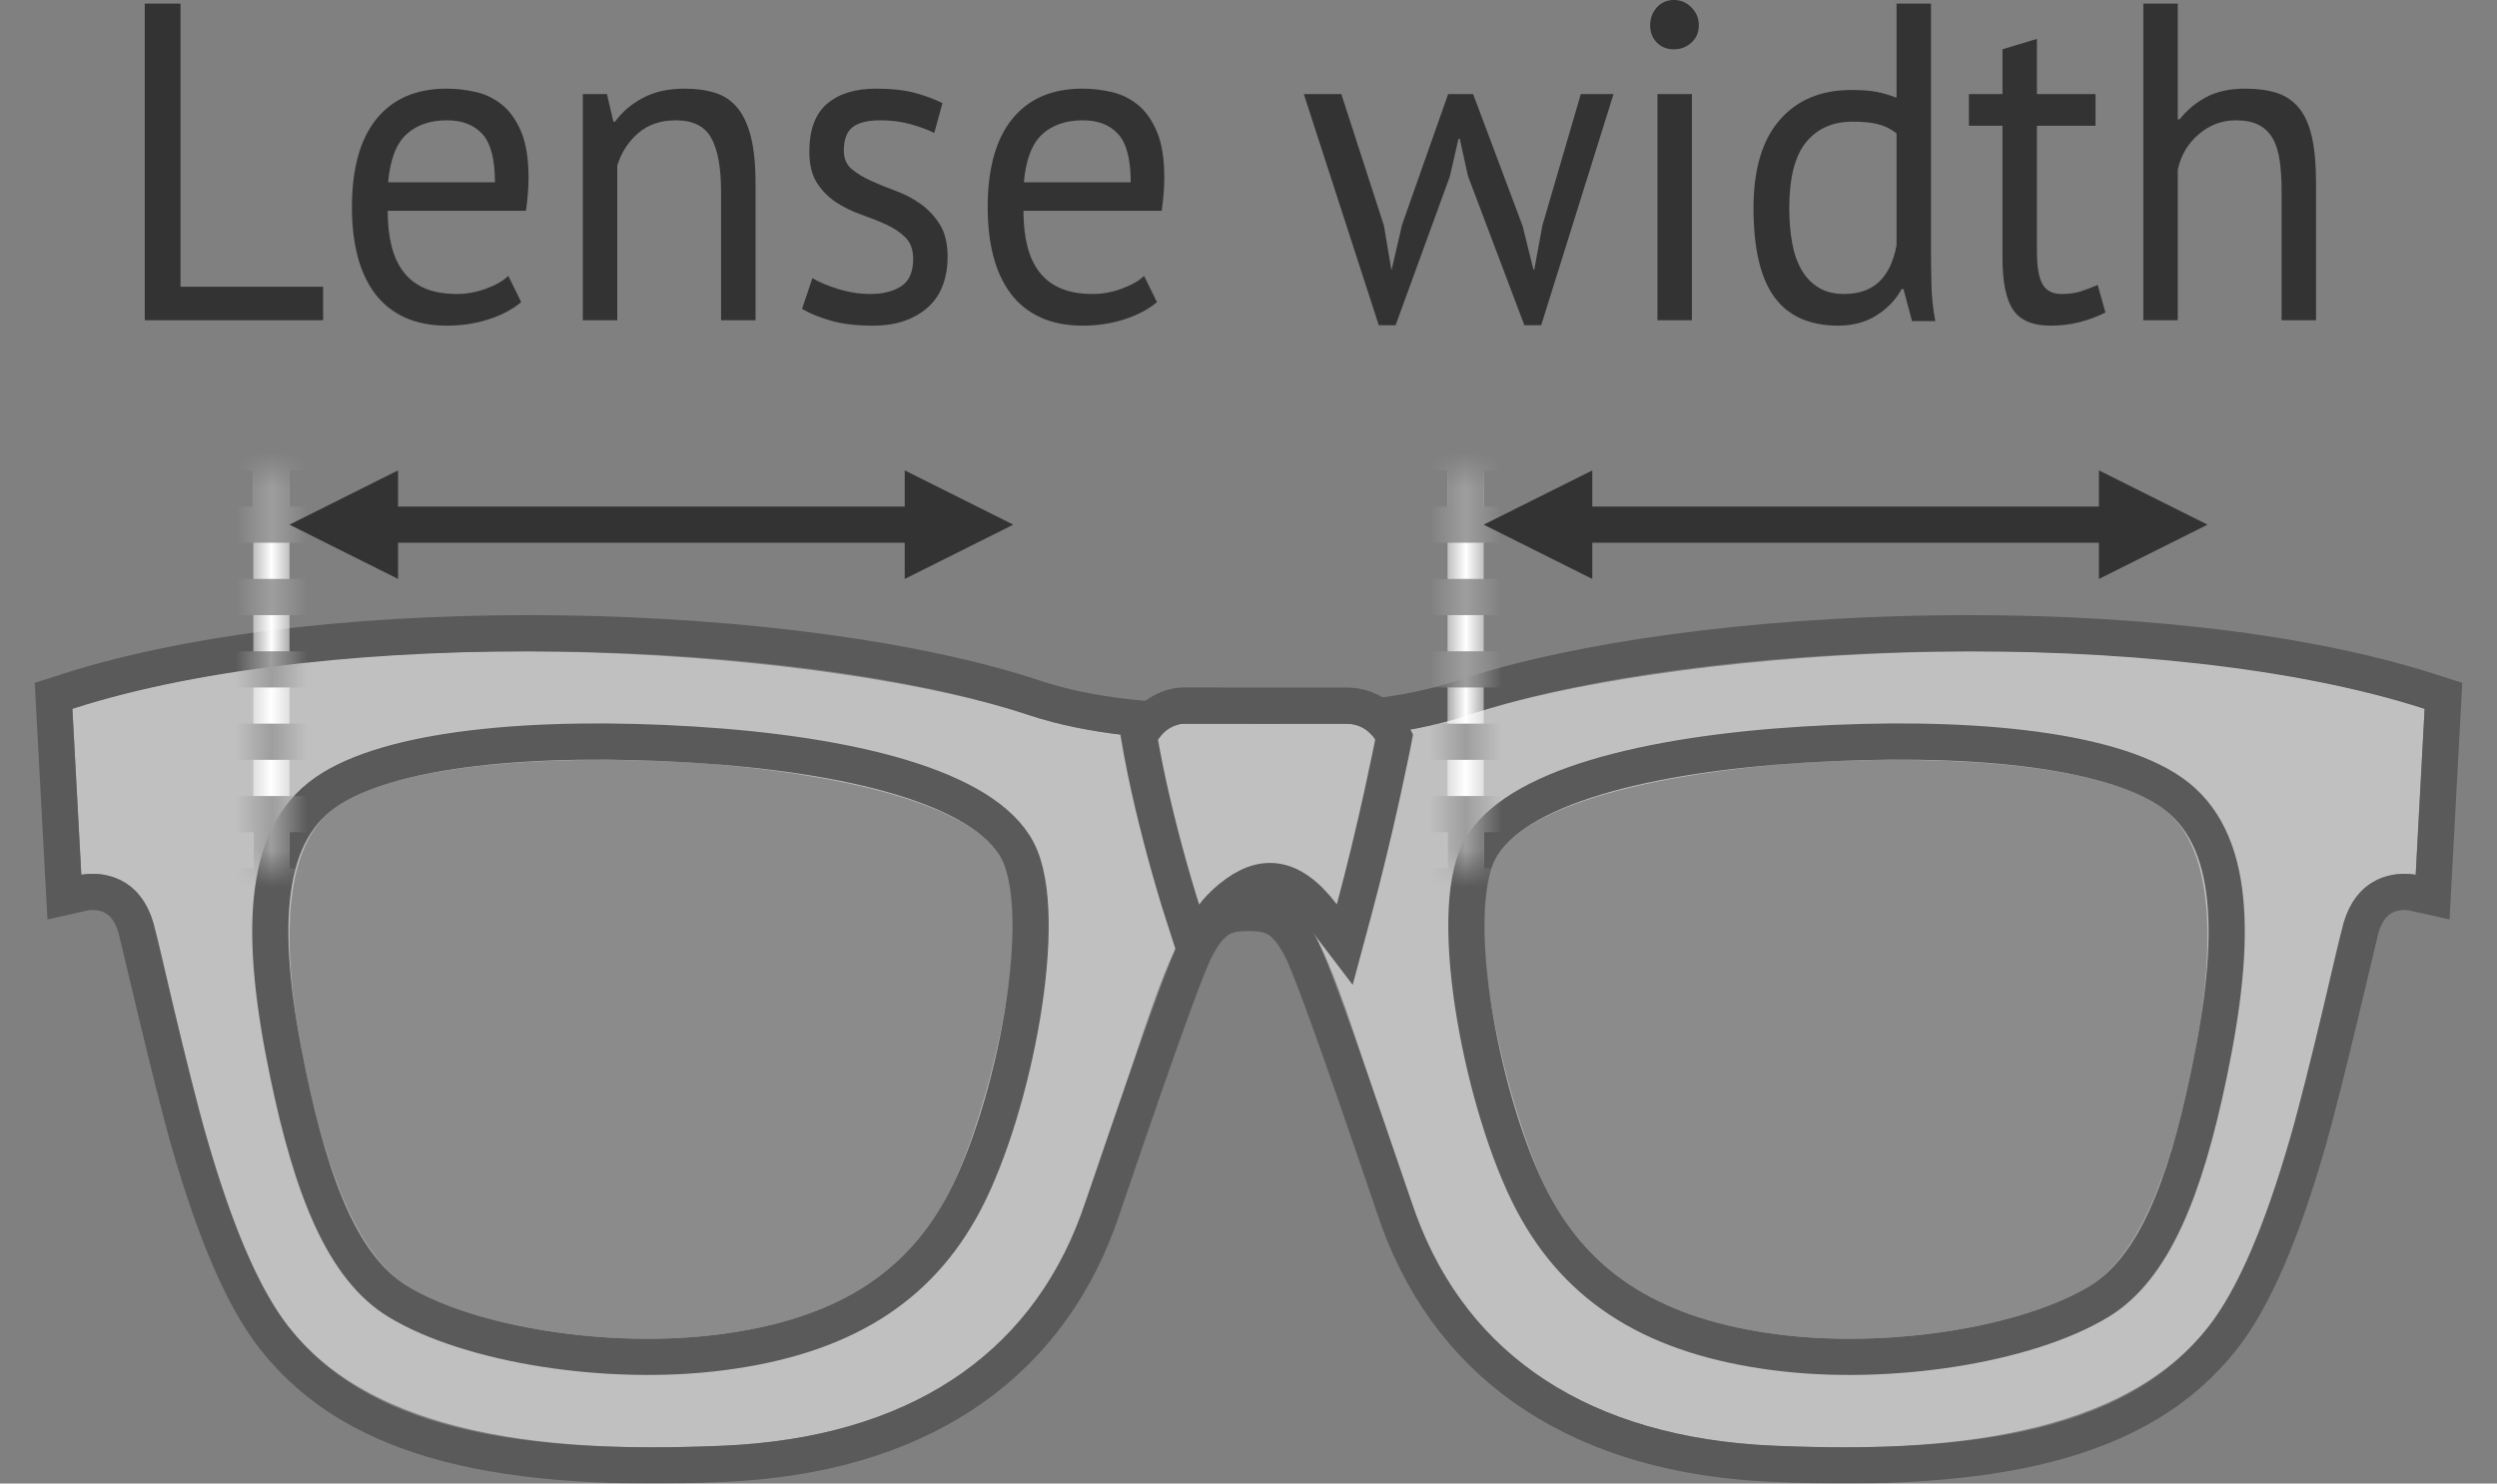 <?xml version="1.0" encoding="UTF-8"?>
<svg width="69px" height="41px" viewBox="0 0 69 41" version="1.1" xmlns="http://www.w3.org/2000/svg" xmlns:xlink="http://www.w3.org/1999/xlink">
    <rect x="0" y="0" width="69" height="41" fill="#808080" stroke="none"/>
    <!-- Generator: Sketch 45.2 (43514) - http://www.bohemiancoding.com/sketch -->
    <title>Stacked Group</title>
    <desc>Created with Sketch.</desc>
    <defs>
        <path d="M32.5,2.476 C30.579,2.476 28.321,2.39 26.406,1.755 C21.246,0.04 8.235,-1.065 0,1.589 L0.247,6.178 C0.247,6.178 1.743,5.846 2.237,7.505 C2.731,9.164 3.879,16.003 5.977,18.675 C8.583,21.992 14.194,22.12 17.988,21.955 C23.097,21.734 26.443,19.449 27.87,15.578 C29.297,11.708 30.103,8.39 31.017,7.339 C31.51,6.772 32.066,6.732 32.5,6.731 C32.934,6.732 33.49,6.772 33.983,7.339 C34.897,8.39 35.703,11.708 37.13,15.578 C38.557,19.449 41.903,21.734 47.012,21.955 C50.806,22.12 56.417,21.992 59.023,18.675 C61.121,16.003 62.269,9.164 62.763,7.505 C63.257,5.846 64.753,6.178 64.753,6.178 L65,1.589 C56.765,-1.065 43.754,0.04 38.594,1.755 C36.679,2.39 34.421,2.476 32.5,2.476 Z" id="path-1"></path>
        <path d="M58.554,11.571 C58.163,13.447 57.37,16.562 55.739,17.546 C53.884,18.665 50.208,19.274 47.133,18.879 C44.058,18.484 42.008,17.299 40.788,14.978 C39.8,13.1 38.347,7.621 39.323,5.744 C40.3,3.868 45.473,3.226 47.865,3.078 C51.035,2.881 55.82,2.979 57.724,4.312 C59.628,5.645 58.944,9.695 58.554,11.571 Z" id="path-2"></path>
        <path d="M24.212,14.978 C22.992,17.299 20.942,18.484 17.867,18.879 C14.792,19.274 11.116,18.665 9.261,17.546 C7.63,16.562 6.837,13.447 6.446,11.571 C6.056,9.695 5.372,5.645 7.276,4.312 C9.18,2.979 13.965,2.881 17.135,3.078 C19.527,3.226 24.7,3.868 25.677,5.744 C26.653,7.621 25.2,13.1 24.212,14.978 Z" id="path-3"></path>
        <path d="M30,2.447 C30.387,4.673 31.137,7 31.137,7 C31.137,7 32.995,4.441 34.941,6.993 C35.574,4.632 36,2.447 36,2.447 C36,2.447 35.774,1.997 35.196,2.001 C34.618,2.005 30.717,2 30.717,2 C30.717,2 30.265,2.001 30,2.447 Z" id="path-4"></path>
        <rect id="path-5" x="0" y="0" width="1" height="11"></rect>
        <mask id="mask-6" maskContentUnits="userSpaceOnUse" maskUnits="objectBoundingBox" x="0" y="0" width="1" height="11" fill="white">
            <use xlink:href="#path-5"></use>
        </mask>
        <rect id="path-7" x="21" y="0" width="1" height="11"></rect>
        <mask id="mask-8" maskContentUnits="userSpaceOnUse" maskUnits="objectBoundingBox" x="0" y="0" width="1" height="11" fill="white">
            <use xlink:href="#path-7"></use>
        </mask>
        <rect id="path-9" x="0" y="0" width="1" height="11"></rect>
        <mask id="mask-10" maskContentUnits="userSpaceOnUse" maskUnits="objectBoundingBox" x="0" y="0" width="1" height="11" fill="white">
            <use xlink:href="#path-9"></use>
        </mask>
        <rect id="path-11" x="21" y="0" width="1" height="11"></rect>
        <mask id="mask-12" maskContentUnits="userSpaceOnUse" maskUnits="objectBoundingBox" x="0" y="0" width="1" height="11" fill="white">
            <use xlink:href="#path-11"></use>
        </mask>
    </defs>
    <g id="Page-1" stroke="none" stroke-width="1" fill="none" fill-rule="evenodd">
        <g id="ONG_size_info_implementing_fiter_filled_my-size_active" transform="translate(-886, -550)">
            <g id="Filter" transform="translate(763, 533)">
                <g id="inputs" transform="translate(14, 17)">
                    <g id="3">
                        <g id="Stacked-Group">
                            <g id="1">
                                <g id="Stacked-Group" transform="translate(111, 0)">
                                    <path d="M6.928,8.85 L2,8.85 L2,0.1 L2.988,0.1 L2.988,7.925 L6.928,7.925 L6.928,8.85 Z M12.403,8.35 C12.165,8.55 11.865,8.708 11.504,8.825 C11.143,8.942 10.76,9 10.355,9 C9.903,9 9.51,8.923 9.177,8.769 C8.844,8.615 8.57,8.394 8.356,8.106 C8.142,7.819 7.983,7.475 7.88,7.075 C7.777,6.675 7.725,6.225 7.725,5.725 C7.725,4.658 7.951,3.846 8.403,3.288 C8.856,2.729 9.502,2.45 10.344,2.45 C10.613,2.45 10.883,2.481 11.153,2.544 C11.423,2.606 11.665,2.725 11.879,2.9 C12.093,3.075 12.268,3.323 12.403,3.644 C12.538,3.965 12.605,4.387 12.605,4.912 C12.605,5.188 12.581,5.492 12.534,5.825 L8.713,5.825 C8.713,6.192 8.749,6.517 8.82,6.8 C8.891,7.083 9.003,7.323 9.153,7.519 C9.304,7.715 9.5,7.865 9.743,7.969 C9.985,8.073 10.28,8.125 10.629,8.125 C10.899,8.125 11.169,8.075 11.439,7.975 C11.708,7.875 11.911,7.758 12.046,7.625 L12.403,8.35 Z M10.355,3.325 C9.887,3.325 9.512,3.454 9.231,3.712 C8.949,3.971 8.78,4.412 8.725,5.037 L11.677,5.037 C11.677,4.404 11.562,3.96 11.331,3.706 C11.101,3.452 10.776,3.325 10.355,3.325 Z M17.925,8.85 L17.925,5.287 C17.925,4.637 17.836,4.148 17.658,3.819 C17.479,3.49 17.152,3.325 16.676,3.325 C16.255,3.325 15.908,3.444 15.634,3.681 C15.36,3.919 15.168,4.217 15.057,4.575 L15.057,8.85 L14.105,8.85 L14.105,2.6 L14.771,2.6 L14.95,3.362 L14.997,3.362 C15.188,3.096 15.444,2.877 15.765,2.706 C16.086,2.535 16.469,2.45 16.914,2.45 C17.239,2.45 17.525,2.49 17.771,2.569 C18.017,2.648 18.221,2.787 18.384,2.987 C18.546,3.188 18.669,3.456 18.753,3.794 C18.836,4.131 18.878,4.558 18.878,5.075 L18.878,8.85 L17.925,8.85 Z M23.234,7.15 C23.234,6.9 23.162,6.704 23.02,6.562 C22.877,6.421 22.7,6.302 22.49,6.206 C22.28,6.11 22.05,6.019 21.8,5.931 C21.55,5.844 21.32,5.731 21.109,5.594 C20.899,5.456 20.722,5.279 20.58,5.062 C20.437,4.846 20.365,4.554 20.365,4.188 C20.365,3.587 20.528,3.148 20.853,2.869 C21.179,2.59 21.631,2.45 22.21,2.45 C22.639,2.45 22.998,2.49 23.287,2.569 C23.577,2.648 23.829,2.742 24.043,2.85 L23.817,3.675 C23.635,3.583 23.414,3.502 23.157,3.431 C22.899,3.36 22.623,3.325 22.329,3.325 C21.98,3.325 21.724,3.387 21.562,3.513 C21.399,3.638 21.318,3.854 21.318,4.162 C21.318,4.379 21.389,4.548 21.532,4.669 C21.675,4.79 21.851,4.898 22.061,4.994 C22.272,5.09 22.502,5.183 22.752,5.275 C23.002,5.367 23.232,5.487 23.442,5.638 C23.652,5.788 23.829,5.977 23.972,6.206 C24.115,6.435 24.186,6.737 24.186,7.112 C24.186,7.379 24.144,7.629 24.061,7.862 C23.978,8.096 23.849,8.296 23.674,8.463 C23.5,8.629 23.283,8.76 23.026,8.856 C22.768,8.952 22.464,9 22.115,9 C21.663,9 21.278,8.954 20.961,8.863 C20.643,8.771 20.377,8.663 20.163,8.537 L20.449,7.688 C20.631,7.796 20.869,7.896 21.163,7.987 C21.456,8.079 21.754,8.125 22.056,8.125 C22.397,8.125 22.678,8.054 22.901,7.912 C23.123,7.771 23.234,7.517 23.234,7.15 Z M29.971,8.35 C29.733,8.55 29.433,8.708 29.072,8.825 C28.711,8.942 28.328,9 27.923,9 C27.471,9 27.078,8.923 26.745,8.769 C26.412,8.615 26.138,8.394 25.924,8.106 C25.71,7.819 25.551,7.475 25.448,7.075 C25.345,6.675 25.293,6.225 25.293,5.725 C25.293,4.658 25.519,3.846 25.971,3.288 C26.424,2.729 27.07,2.45 27.912,2.45 C28.181,2.45 28.451,2.481 28.721,2.544 C28.991,2.606 29.233,2.725 29.447,2.9 C29.661,3.075 29.836,3.323 29.971,3.644 C30.106,3.965 30.173,4.387 30.173,4.912 C30.173,5.188 30.149,5.492 30.102,5.825 L26.281,5.825 C26.281,6.192 26.317,6.517 26.388,6.8 C26.459,7.083 26.571,7.323 26.721,7.519 C26.872,7.715 27.068,7.865 27.31,7.969 C27.552,8.073 27.848,8.125 28.197,8.125 C28.467,8.125 28.737,8.075 29.007,7.975 C29.276,7.875 29.479,7.758 29.614,7.625 L29.971,8.35 Z M27.923,3.325 C27.455,3.325 27.08,3.454 26.799,3.712 C26.517,3.971 26.348,4.412 26.293,5.037 L29.245,5.037 C29.245,4.404 29.13,3.96 28.899,3.706 C28.669,3.452 28.344,3.325 27.923,3.325 Z M38.707,2.6 L40.076,6.25 L40.373,7.45 L40.397,7.45 L40.623,6.225 L41.683,2.6 L42.587,2.6 L40.588,8.988 L40.123,8.988 L38.564,4.862 L38.338,3.837 L38.302,3.837 L38.064,4.875 L36.565,8.988 L36.1,8.988 L34.029,2.6 L35.065,2.6 L36.243,6.237 L36.446,7.45 L36.457,7.45 L36.743,6.213 L38.017,2.6 L38.707,2.6 Z M43.801,2.6 L44.753,2.6 L44.753,8.85 L43.801,8.85 L43.801,2.6 Z M43.599,0.7 C43.599,0.508 43.66,0.344 43.783,0.206 C43.906,0.069 44.063,0 44.254,0 C44.444,0 44.607,0.069 44.742,0.206 C44.876,0.344 44.944,0.508 44.944,0.7 C44.944,0.892 44.876,1.05 44.742,1.175 C44.607,1.3 44.444,1.363 44.254,1.363 C44.063,1.363 43.906,1.3 43.783,1.175 C43.66,1.05 43.599,0.892 43.599,0.7 Z M51.359,6.7 C51.359,7.125 51.363,7.51 51.371,7.856 C51.379,8.202 51.415,8.542 51.478,8.875 L50.836,8.875 L50.598,7.987 L50.55,7.987 C50.391,8.279 50.161,8.521 49.86,8.713 C49.558,8.904 49.205,9 48.8,9 C48.007,9 47.418,8.738 47.033,8.213 C46.648,7.687 46.455,6.867 46.455,5.75 C46.455,4.683 46.695,3.873 47.176,3.319 C47.656,2.765 48.316,2.487 49.157,2.487 C49.451,2.487 49.683,2.504 49.854,2.538 C50.024,2.571 50.209,2.625 50.407,2.7 L50.407,0.1 L51.359,0.1 L51.359,6.7 Z M48.955,8.125 C49.36,8.125 49.681,8.015 49.919,7.794 C50.157,7.573 50.32,7.238 50.407,6.787 L50.407,3.688 C50.264,3.571 50.102,3.488 49.919,3.438 C49.737,3.387 49.495,3.362 49.193,3.362 C48.646,3.362 48.217,3.552 47.908,3.931 C47.598,4.31 47.443,4.917 47.443,5.75 C47.443,6.092 47.469,6.408 47.521,6.7 C47.572,6.992 47.658,7.242 47.777,7.45 C47.896,7.658 48.052,7.823 48.247,7.944 C48.441,8.065 48.677,8.125 48.955,8.125 Z M52.407,2.6 L53.335,2.6 L53.335,1.363 L54.287,1.075 L54.287,2.6 L55.906,2.6 L55.906,3.475 L54.287,3.475 L54.287,6.938 C54.287,7.371 54.339,7.677 54.442,7.856 C54.545,8.035 54.72,8.125 54.966,8.125 C55.172,8.125 55.347,8.102 55.489,8.056 C55.632,8.01 55.791,7.95 55.965,7.875 L56.18,8.637 C55.965,8.746 55.731,8.833 55.477,8.9 C55.224,8.967 54.95,9 54.656,9 C54.172,9 53.831,8.856 53.633,8.569 C53.434,8.281 53.335,7.8 53.335,7.125 L53.335,3.475 L52.407,3.475 L52.407,2.6 Z M61.048,8.85 L61.048,5.287 C61.048,4.962 61.03,4.677 60.994,4.431 C60.959,4.185 60.893,3.981 60.798,3.819 C60.703,3.656 60.574,3.533 60.411,3.45 C60.248,3.367 60.036,3.325 59.774,3.325 C59.401,3.325 59.064,3.452 58.763,3.706 C58.461,3.96 58.267,4.287 58.179,4.688 L58.179,8.85 L57.227,8.85 L57.227,0.1 L58.179,0.1 L58.179,3.3 L58.227,3.3 C58.433,3.042 58.681,2.835 58.971,2.681 C59.26,2.527 59.62,2.45 60.048,2.45 C60.381,2.45 60.671,2.49 60.917,2.569 C61.163,2.648 61.367,2.787 61.53,2.987 C61.693,3.188 61.812,3.456 61.887,3.794 C61.962,4.131 62,4.558 62,5.075 L62,8.85 L61.048,8.85 Z" id="Lense-width" fill="#333333"></path>
                                    <g id="image" transform="translate(0, 13)">
                                        <g id="Frame-front" opacity="0.5" transform="translate(0, 5)">
                                            <g id="Fill-92">
                                                <use fill="#FFFFFF" fill-rule="evenodd" xlink:href="#path-1"></use>
                                                <path stroke="#333333" stroke-width="1" d="M32.5,1.976 C35.06,1.976 36.868,1.801 38.436,1.28 C44.837,-0.846 57.78,-1.264 65.153,1.113 L65.52,1.231 L65.221,6.794 L64.645,6.666 C64.644,6.666 64.631,6.664 64.606,6.661 C64.385,6.633 64.129,6.657 63.898,6.77 C63.606,6.912 63.381,7.182 63.242,7.648 C63.205,7.772 62.242,11.947 61.769,13.584 C61.063,16.027 60.304,17.853 59.416,18.983 C57.118,21.91 52.964,22.713 46.99,22.455 C41.766,22.229 38.185,19.883 36.661,15.751 C36.48,15.261 34.417,9.074 33.944,8.187 C33.824,7.961 33.711,7.788 33.606,7.667 C33.307,7.324 33.019,7.232 32.501,7.231 C31.981,7.232 31.693,7.324 31.394,7.667 C31.289,7.788 31.176,7.961 31.056,8.187 C30.583,9.074 28.52,15.261 28.339,15.751 C26.815,19.883 23.234,22.229 18.01,22.455 C12.036,22.713 7.882,21.91 5.584,18.983 C4.696,17.853 3.937,16.027 3.231,13.584 C2.758,11.947 1.795,7.772 1.758,7.648 C1.619,7.182 1.394,6.912 1.101,6.77 C0.871,6.657 0.615,6.633 0.394,6.661 C0.369,6.664 0.356,6.666 0.355,6.666 L-0.221,6.794 L-0.52,1.231 L-0.153,1.113 C7.22,-1.264 20.163,-0.846 26.564,1.28 C28.132,1.801 29.94,1.976 32.5,1.976 Z"></path>
                                            </g>
                                            <g id="Path">
                                                <use fill="#959595" fill-rule="evenodd" xlink:href="#path-2"></use>
                                                <path stroke="#333333" stroke-width="1" d="M59.043,11.673 C58.378,14.869 57.507,17.063 55.997,17.974 C54.006,19.176 50.2,19.778 47.069,19.375 C43.783,18.953 41.625,17.646 40.345,15.211 C38.994,12.642 37.939,7.321 38.88,5.513 C39.799,3.746 43.537,2.845 47.834,2.579 C52.225,2.307 56.256,2.673 58.011,3.903 C59.79,5.149 59.826,7.913 59.043,11.673 Z"></path>
                                            </g>
                                            <g id="Path">
                                                <use fill="#959595" fill-rule="evenodd" xlink:href="#path-3"></use>
                                                <path stroke="#333333" stroke-width="1" d="M24.655,15.211 L24.655,15.211 C23.375,17.646 21.217,18.953 17.931,19.375 C14.8,19.778 10.994,19.176 9.003,17.974 C7.493,17.063 6.622,14.868 5.957,11.673 C5.174,7.913 5.21,5.149 6.989,3.903 C8.744,2.673 12.775,2.307 17.166,2.579 C21.463,2.845 25.201,3.746 26.12,5.513 C27.061,7.321 26.006,12.642 24.655,15.211 Z"></path>
                                            </g>
                                            <g id="Path-2">
                                                <use fill="#FFFFFF" fill-rule="evenodd" xlink:href="#path-4"></use>
                                                <path stroke="#333333" stroke-width="1" d="M29.57,2.192 C29.679,2.009 29.818,1.861 29.978,1.749 C30.245,1.563 30.51,1.5 30.718,1.5 C30.781,1.5 30.781,1.5 31.055,1.5 C31.413,1.501 31.413,1.501 31.897,1.501 C32.424,1.502 32.424,1.502 32.992,1.502 C34.166,1.503 34.96,1.502 35.193,1.501 C35.575,1.499 35.896,1.63 36.145,1.848 C36.295,1.979 36.392,2.113 36.447,2.222 L36.523,2.375 L36.491,2.543 C36.477,2.613 36.451,2.743 36.413,2.926 C36.35,3.231 36.278,3.572 36.196,3.943 C35.962,5.001 35.703,6.082 35.424,7.123 L35.16,8.106 L34.543,7.297 C33.652,6.128 32.849,6.129 32.008,6.817 C31.785,7 31.622,7.183 31.541,7.294 L30.963,8.09 L30.661,7.153 C30.617,7.017 30.541,6.772 30.444,6.441 C30.283,5.891 30.121,5.301 29.971,4.694 C29.809,4.045 29.67,3.414 29.558,2.816 C29.541,2.72 29.524,2.626 29.507,2.533 L29.476,2.351 L29.57,2.192 Z"></path>
                                            </g>
                                        </g>
                                        <g id="arrows" transform="translate(38, 0)">
                                            <use id="Rectangle-6" stroke="#9E9E9E" mask="url(#mask-6)" stroke-width="2" fill="#FFFFFF" stroke-dasharray="1,1,1,1" xlink:href="#path-5"></use>
                                            <use id="Rectangle-6" stroke="#9E9E9E" mask="url(#mask-8)" stroke-width="2" fill="#FFFFFF" stroke-dasharray="1,1,1,1" xlink:href="#path-7"></use>
                                            <path d="M18,2 L4,2 L4,1 L18,1 L18,-3.83475851e-17 L21,1.5 L18,3 L18,2 Z M1,1.5 L4,-3.83475851e-17 L4,3 L1,1.5 Z" id="Combined-Shape" fill="#333333"></path>
                                        </g>
                                        <g id="arrows" transform="translate(5, 0)">
                                            <use id="Rectangle-6" stroke="#9E9E9E" mask="url(#mask-10)" stroke-width="2" fill="#FFFFFF" stroke-dasharray="1,1,1,1" xlink:href="#path-9"></use>
                                            <use id="Rectangle-6" stroke="#9E9E9E" mask="url(#mask-12)" stroke-width="2" fill="#FFFFFF" stroke-dasharray="1,1,1,1" xlink:href="#path-11"></use>
                                            <path d="M18,2 L4,2 L4,1 L18,1 L18,-3.83475851e-17 L21,1.5 L18,3 L18,2 Z M1,1.5 L4,-3.83475851e-17 L4,3 L1,1.5 Z" id="Combined-Shape" fill="#333333"></path>
                                        </g>
                                    </g>
                                </g>
                            </g>
                        </g>
                    </g>
                </g>
            </g>
        </g>
    </g>
</svg>
